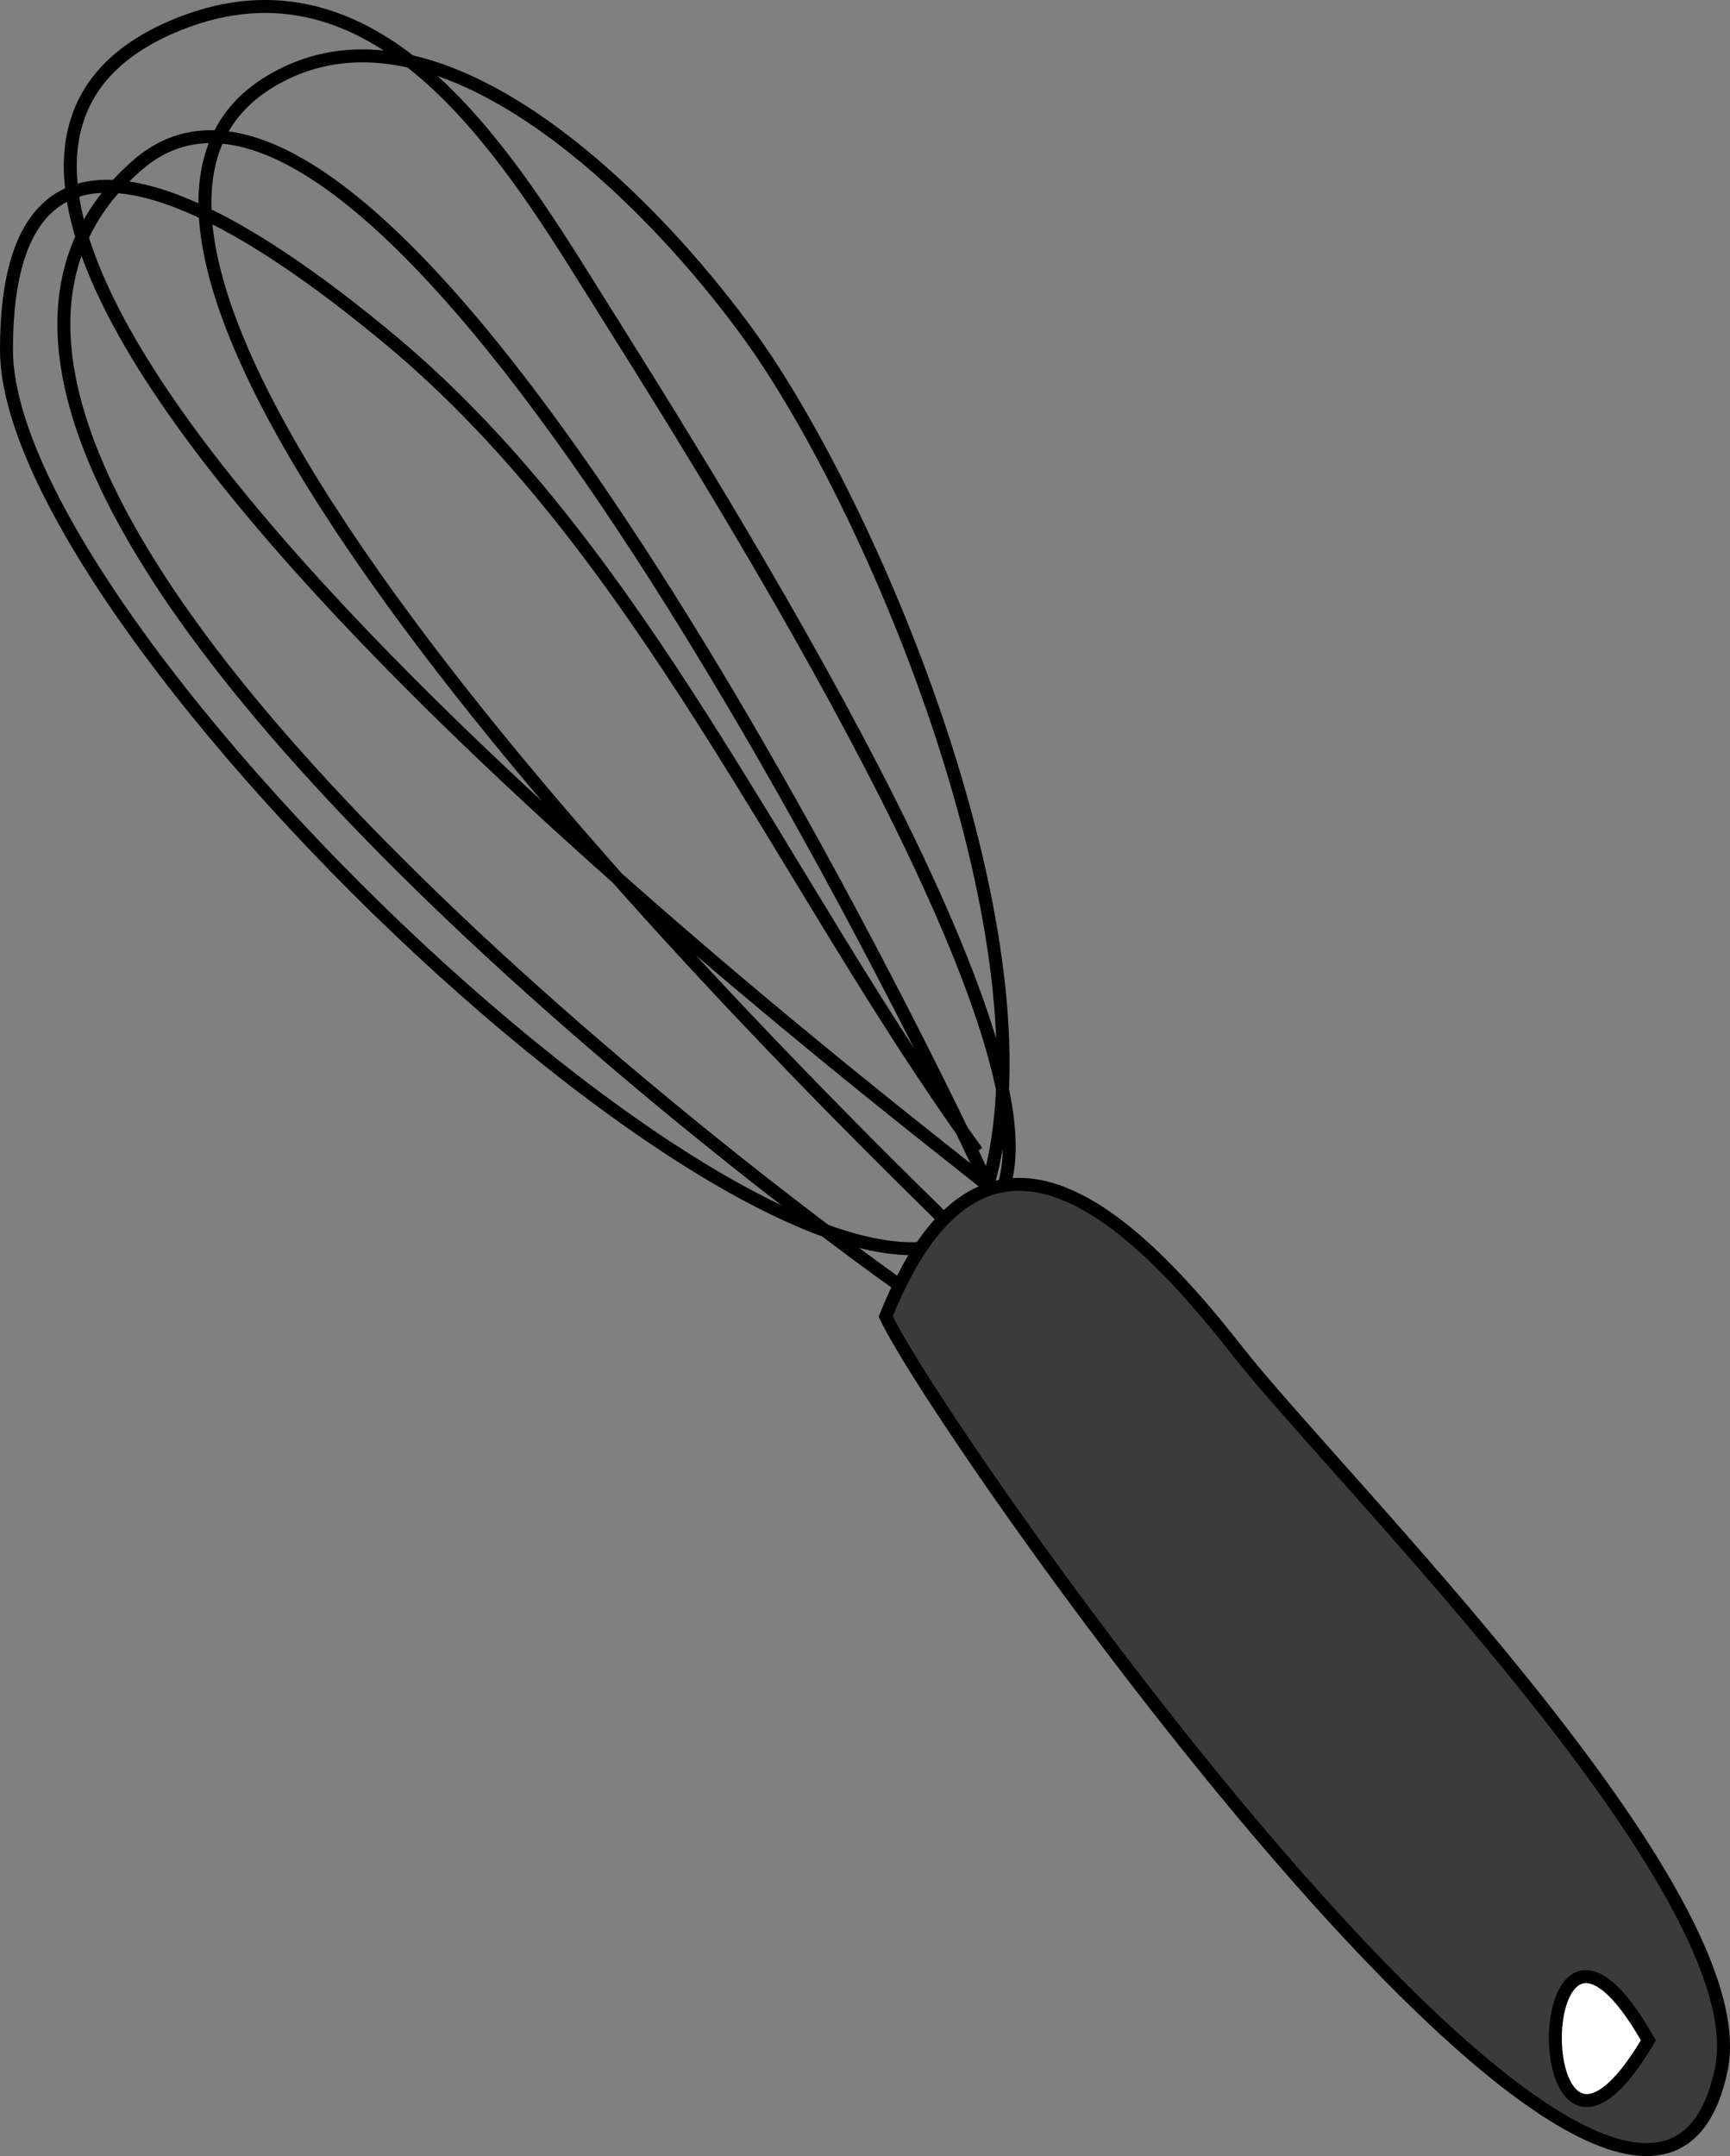 <svg xmlns="http://www.w3.org/2000/svg" xmlns:xlink="http://www.w3.org/1999/xlink" version="1.1" id="Layer_1" x="0px" y="0px" enable-background="new 0 0 822.05 841.89" xml:space="preserve" viewBox="277.75 253.18 267.1 332.82">
<rect x="277.75" y="253.18" width="267.1" height="332.82" fill="#808080" stroke="none"/>
<path fill="none" stroke="#000000" stroke-width="2" stroke-linecap="square" stroke-miterlimit="10" d="M423.5,441.39  c-21.573-21.18-150.264-147.227-104.25-175.5c28.097-17.264,64.915,24.59,77.25,43.5c19.489,29.876,43.874,91.811,33.75,126.75  c-19.508-15.606-195.912-150.835-124.875-179.25c30.272-12.109,49.942,19.007,63.375,40.5c15.169,24.271,73.363,114.805,63.75,139.5  c-17.07,43.851-153.75-83.531-153.75-129.75c0-46.184,39.548-17.918,59.25-1.5c38.843,32.369,60.708,83.835,90,124.5"/>
<path fill="none" stroke="#000000" stroke-width="2" stroke-linecap="square" stroke-miterlimit="10" d="M416,451.14  c-26.168-18.686-169.281-127.165-117-172.5c37.833-32.806,118.286,129.2,131.25,157.5"/>
<path fill-rule="evenodd" clip-rule="evenodd" fill="#3B3B3B" stroke="#000000" stroke-width="2" stroke-linecap="square" stroke-miterlimit="10" d="  M414.5,456.39c14.882-37.104,37.358-16.306,54.25,5.277c15.544,19.862,80.414,83.791,74.75,110.973  C531.772,628.924,423.7,475.838,414.5,456.39z"/>
<path fill-rule="evenodd" clip-rule="evenodd" fill="#FFFFFF" stroke="#000000" stroke-width="2" stroke-linecap="square" stroke-miterlimit="10" d="  M532.25,568.14C512.992,600.715,513.196,534.468,532.25,568.14L532.25,568.14z"/>
</svg>